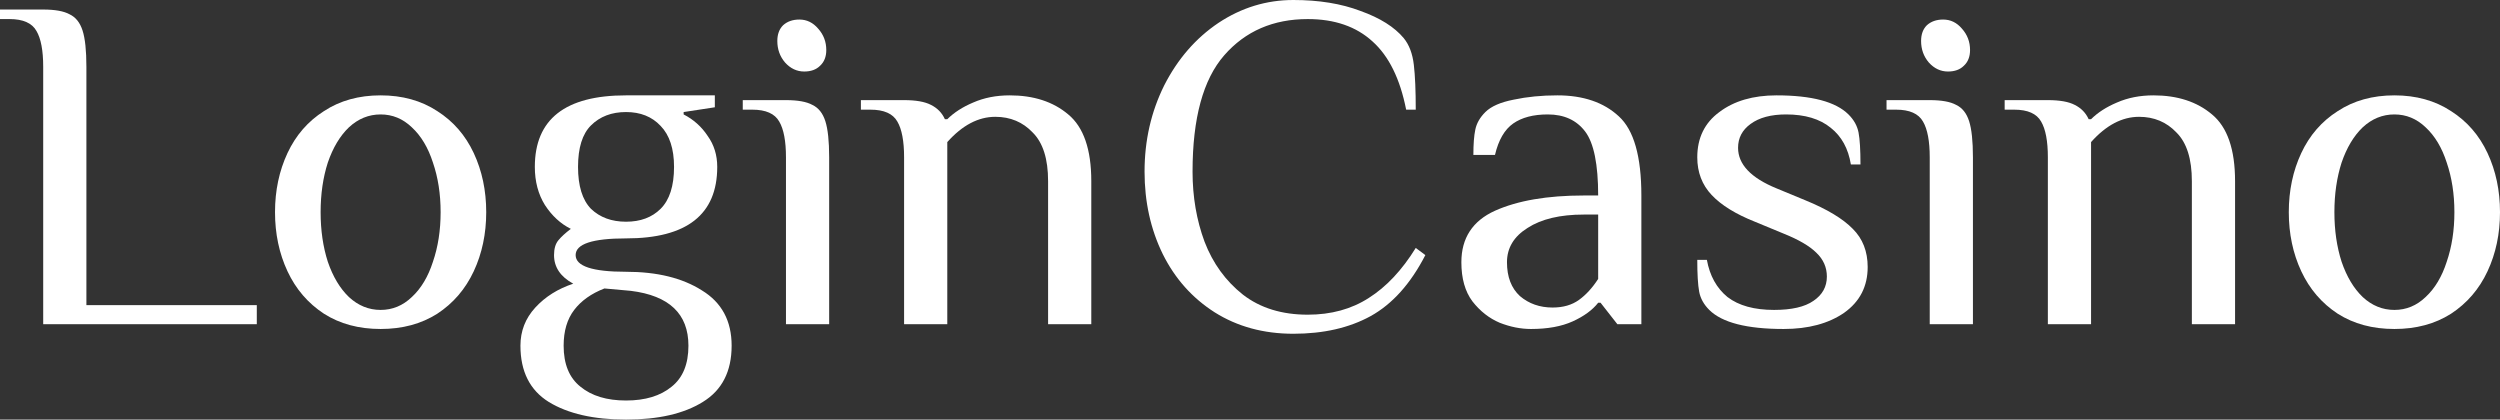 <svg width="286" height="48" viewBox="0 0 286 48" fill="none" xmlns="http://www.w3.org/2000/svg">
<rect x="0" y="0" width="286" height="48" fill="#333333" stroke="none"/>
<path d="M4.942 7.636C4.942 5.782 4.686 4.418 4.173 3.545C3.661 2.636 2.636 2.182 1.098 2.182H0V1.091H4.942C6.297 1.091 7.303 1.273 7.962 1.636C8.658 1.964 9.152 2.582 9.445 3.491C9.738 4.4 9.884 5.782 9.884 7.636V34.909H29.378V37.091H4.942V7.636Z" fill="white"/>
<path d="M43.543 37.636C41.053 37.636 38.894 37.055 37.063 35.891C35.233 34.691 33.842 33.073 32.89 31.036C31.938 29 31.462 26.745 31.462 24.273C31.462 21.8 31.938 19.546 32.89 17.509C33.842 15.473 35.233 13.873 37.063 12.709C38.894 11.509 41.053 10.909 43.543 10.909C46.032 10.909 48.192 11.509 50.023 12.709C51.853 13.873 53.244 15.473 54.196 17.509C55.148 19.546 55.624 21.8 55.624 24.273C55.624 26.745 55.148 29 54.196 31.036C53.244 33.073 51.853 34.691 50.023 35.891C48.192 37.055 46.032 37.636 43.543 37.636ZM43.543 35.455C44.897 35.455 46.087 34.964 47.112 33.982C48.174 33 48.979 31.654 49.528 29.945C50.114 28.236 50.407 26.346 50.407 24.273C50.407 22.2 50.114 20.309 49.528 18.6C48.979 16.891 48.174 15.546 47.112 14.564C46.087 13.582 44.897 13.091 43.543 13.091C42.188 13.091 40.98 13.582 39.919 14.564C38.894 15.546 38.088 16.891 37.502 18.6C36.953 20.309 36.679 22.2 36.679 24.273C36.679 26.346 36.953 28.236 37.502 29.945C38.088 31.654 38.894 33 39.919 33.982C40.98 34.964 42.188 35.455 43.543 35.455Z" fill="white"/>
<path d="M71.618 48C67.921 48 64.974 47.327 62.777 45.982C60.617 44.636 59.538 42.491 59.538 39.545C59.538 37.873 60.105 36.418 61.24 35.182C62.375 33.946 63.821 33.036 65.578 32.455C64.114 31.654 63.381 30.564 63.381 29.182C63.381 28.454 63.546 27.891 63.876 27.491C64.205 27.091 64.681 26.654 65.303 26.182C64.132 25.6 63.143 24.691 62.338 23.454C61.569 22.218 61.185 20.764 61.185 19.091C61.185 13.636 64.663 10.909 71.618 10.909H81.777V12.273L78.208 12.818V13.091C79.343 13.673 80.258 14.491 80.954 15.546C81.686 16.564 82.052 17.745 82.052 19.091C82.052 24.546 78.574 27.273 71.618 27.273C67.774 27.273 65.853 27.909 65.853 29.182C65.853 30.454 67.774 31.091 71.618 31.091C75.169 31.091 78.061 31.8 80.294 33.218C82.564 34.6 83.699 36.709 83.699 39.545C83.699 42.491 82.601 44.636 80.404 45.982C78.244 47.327 75.316 48 71.618 48ZM71.618 25.364C73.266 25.364 74.584 24.873 75.572 23.891C76.597 22.873 77.11 21.273 77.11 19.091C77.11 17.018 76.597 15.454 75.572 14.4C74.584 13.345 73.266 12.818 71.618 12.818C69.971 12.818 68.635 13.327 67.61 14.345C66.621 15.327 66.127 16.909 66.127 19.091C66.127 21.273 66.621 22.873 67.61 23.891C68.635 24.873 69.971 25.364 71.618 25.364ZM71.618 45.818C73.815 45.818 75.554 45.291 76.835 44.236C78.116 43.218 78.757 41.654 78.757 39.545C78.757 35.909 76.561 33.818 72.167 33.273L69.147 33C67.646 33.582 66.493 34.4 65.688 35.455C64.882 36.509 64.48 37.873 64.48 39.545C64.48 41.654 65.12 43.218 66.402 44.236C67.683 45.291 69.422 45.818 71.618 45.818Z" fill="white"/>
<path d="M92.001 8.182C91.159 8.182 90.427 7.836 89.805 7.145C89.219 6.455 88.926 5.636 88.926 4.691C88.926 3.927 89.146 3.327 89.585 2.891C90.061 2.455 90.683 2.236 91.452 2.236C92.294 2.236 93.008 2.582 93.594 3.273C94.216 3.964 94.527 4.782 94.527 5.727C94.527 6.491 94.289 7.091 93.813 7.527C93.374 7.964 92.77 8.182 92.001 8.182ZM89.915 18C89.915 16.145 89.658 14.782 89.146 13.909C88.633 13 87.608 12.546 86.071 12.546H84.972V11.454H89.915C91.269 11.454 92.276 11.636 92.935 12C93.63 12.327 94.124 12.945 94.417 13.854C94.71 14.764 94.857 16.145 94.857 18V37.091H89.915V18Z" fill="white"/>
<path d="M103.428 18C103.428 16.145 103.172 14.782 102.659 13.909C102.147 13 101.122 12.546 99.584 12.546H98.486V11.454H103.428C104.783 11.454 105.808 11.636 106.503 12C107.236 12.364 107.766 12.909 108.096 13.636H108.37C109.139 12.873 110.128 12.236 111.336 11.727C112.58 11.182 113.972 10.909 115.509 10.909C118.255 10.909 120.488 11.636 122.208 13.091C123.966 14.546 124.844 17.091 124.844 20.727V37.091H119.902V20.727C119.902 18.182 119.316 16.327 118.145 15.164C117.01 13.964 115.582 13.364 113.862 13.364C111.921 13.364 110.091 14.327 108.37 16.255V37.091H103.428V18Z" fill="white"/>
<path d="M147.96 38.182C144.555 38.182 141.553 37.364 138.954 35.727C136.391 34.091 134.414 31.873 133.023 29.073C131.632 26.236 130.937 23.091 130.937 19.636C130.937 16.073 131.687 12.782 133.188 9.764C134.726 6.745 136.794 4.364 139.393 2.618C142.029 0.873 144.884 0 147.96 0C150.888 0 153.451 0.418 155.647 1.255C157.88 2.055 159.528 3.091 160.589 4.364C161.212 5.127 161.596 6.145 161.743 7.418C161.889 8.655 161.962 10.364 161.962 12.546H160.864C160.168 9.018 158.887 6.418 157.02 4.745C155.153 3.036 152.682 2.182 149.607 2.182C145.653 2.182 142.468 3.564 140.052 6.327C137.636 9.091 136.428 13.527 136.428 19.636C136.428 22.509 136.885 25.182 137.801 27.654C138.752 30.127 140.217 32.145 142.194 33.709C144.171 35.236 146.642 36 149.607 36C152.279 36 154.604 35.364 156.581 34.091C158.594 32.818 160.388 30.909 161.962 28.364L163.061 29.182C161.377 32.455 159.29 34.782 156.8 36.164C154.348 37.509 151.401 38.182 147.96 38.182Z" fill="white"/>
<path d="M175.144 37.636C173.972 37.636 172.782 37.4 171.574 36.927C170.366 36.418 169.323 35.6 168.444 34.473C167.602 33.346 167.181 31.855 167.181 30C167.181 27.236 168.462 25.273 171.025 24.109C173.624 22.945 177.011 22.364 181.184 22.364H182.831C182.831 18.8 182.337 16.364 181.349 15.055C180.36 13.745 178.932 13.091 177.065 13.091C175.418 13.091 174.1 13.436 173.112 14.127C172.123 14.818 171.428 16.018 171.025 17.727H168.554C168.554 16.491 168.627 15.527 168.774 14.836C168.92 14.109 169.304 13.436 169.927 12.818C170.586 12.164 171.666 11.691 173.167 11.4C174.704 11.073 176.37 10.909 178.164 10.909C181.129 10.909 183.472 11.709 185.193 13.309C186.913 14.873 187.773 17.891 187.773 22.364V37.091H185.028L183.106 34.636H182.831C182.172 35.473 181.202 36.182 179.921 36.764C178.64 37.346 177.047 37.636 175.144 37.636ZM177.615 35.182C178.823 35.182 179.829 34.891 180.635 34.309C181.44 33.727 182.172 32.927 182.831 31.909V24.546H181.184C178.475 24.546 176.333 25.055 174.759 26.073C173.185 27.055 172.398 28.364 172.398 30C172.398 31.673 172.892 32.964 173.881 33.873C174.906 34.745 176.15 35.182 177.615 35.182Z" fill="white"/>
<path d="M204.052 37.636C199.842 37.636 197.005 36.909 195.541 35.455C194.918 34.836 194.534 34.145 194.387 33.382C194.241 32.582 194.168 31.364 194.168 29.727H195.266C195.596 31.546 196.383 32.964 197.627 33.982C198.909 34.964 200.684 35.455 202.954 35.455C204.967 35.455 206.468 35.109 207.457 34.418C208.482 33.727 208.994 32.8 208.994 31.636C208.994 30.582 208.592 29.673 207.786 28.909C207.017 28.145 205.773 27.418 204.052 26.727L200.757 25.364C198.561 24.491 196.913 23.473 195.815 22.309C194.717 21.145 194.168 19.709 194.168 18C194.168 15.782 195.01 14.055 196.694 12.818C198.378 11.546 200.556 10.909 203.228 10.909C207.255 10.909 210.001 11.636 211.465 13.091C212.088 13.709 212.472 14.4 212.618 15.164C212.765 15.927 212.838 17.145 212.838 18.818H211.74C211.447 17 210.678 15.6 209.434 14.618C208.189 13.6 206.487 13.091 204.327 13.091C202.606 13.091 201.252 13.454 200.263 14.182C199.311 14.873 198.835 15.782 198.835 16.909C198.835 18.8 200.3 20.346 203.228 21.546L206.523 22.909C209.013 23.927 210.825 25.018 211.96 26.182C213.094 27.309 213.662 28.764 213.662 30.546C213.662 32.764 212.765 34.509 210.971 35.782C209.177 37.018 206.871 37.636 204.052 37.636Z" fill="white"/>
<path d="M222.848 8.182C222.006 8.182 221.274 7.836 220.652 7.145C220.066 6.455 219.773 5.636 219.773 4.691C219.773 3.927 219.993 3.327 220.432 2.891C220.908 2.455 221.53 2.236 222.299 2.236C223.141 2.236 223.855 2.582 224.441 3.273C225.063 3.964 225.374 4.782 225.374 5.727C225.374 6.491 225.136 7.091 224.66 7.527C224.221 7.964 223.617 8.182 222.848 8.182ZM220.761 18C220.761 16.145 220.505 14.782 219.993 13.909C219.48 13 218.455 12.546 216.918 12.546H215.819V11.454H220.761C222.116 11.454 223.123 11.636 223.782 12C224.477 12.327 224.971 12.945 225.264 13.854C225.557 14.764 225.704 16.145 225.704 18V37.091H220.761V18Z" fill="white"/>
<path d="M234.275 18C234.275 16.145 234.019 14.782 233.506 13.909C232.994 13 231.969 12.546 230.431 12.546H229.333V11.454H234.275C235.63 11.454 236.655 11.636 237.35 12C238.082 12.364 238.613 12.909 238.943 13.636H239.217C239.986 12.873 240.975 12.236 242.183 11.727C243.427 11.182 244.818 10.909 246.356 10.909C249.102 10.909 251.335 11.636 253.055 13.091C254.813 14.546 255.691 17.091 255.691 20.727V37.091H250.749V20.727C250.749 18.182 250.163 16.327 248.992 15.164C247.857 13.964 246.429 13.364 244.709 13.364C242.768 13.364 240.938 14.327 239.217 16.255V37.091H234.275V18Z" fill="white"/>
<path d="M273.919 37.636C271.43 37.636 269.27 37.055 267.439 35.891C265.609 34.691 264.218 33.073 263.266 31.036C262.314 29 261.838 26.745 261.838 24.273C261.838 21.8 262.314 19.546 263.266 17.509C264.218 15.473 265.609 13.873 267.439 12.709C269.27 11.509 271.43 10.909 273.919 10.909C276.409 10.909 278.568 11.509 280.399 12.709C282.229 13.873 283.62 15.473 284.572 17.509C285.524 19.546 286 21.8 286 24.273C286 26.745 285.524 29 284.572 31.036C283.62 33.073 282.229 34.691 280.399 35.891C278.568 37.055 276.409 37.636 273.919 37.636ZM273.919 35.455C275.274 35.455 276.463 34.964 277.489 33.982C278.55 33 279.356 31.654 279.905 29.945C280.49 28.236 280.783 26.346 280.783 24.273C280.783 22.2 280.49 20.309 279.905 18.6C279.356 16.891 278.55 15.546 277.489 14.564C276.463 13.582 275.274 13.091 273.919 13.091C272.565 13.091 271.357 13.582 270.295 14.564C269.27 15.546 268.465 16.891 267.879 18.6C267.33 20.309 267.055 22.2 267.055 24.273C267.055 26.346 267.33 28.236 267.879 29.945C268.465 31.654 269.27 33 270.295 33.982C271.357 34.964 272.565 35.455 273.919 35.455Z" fill="white"/>
</svg>
